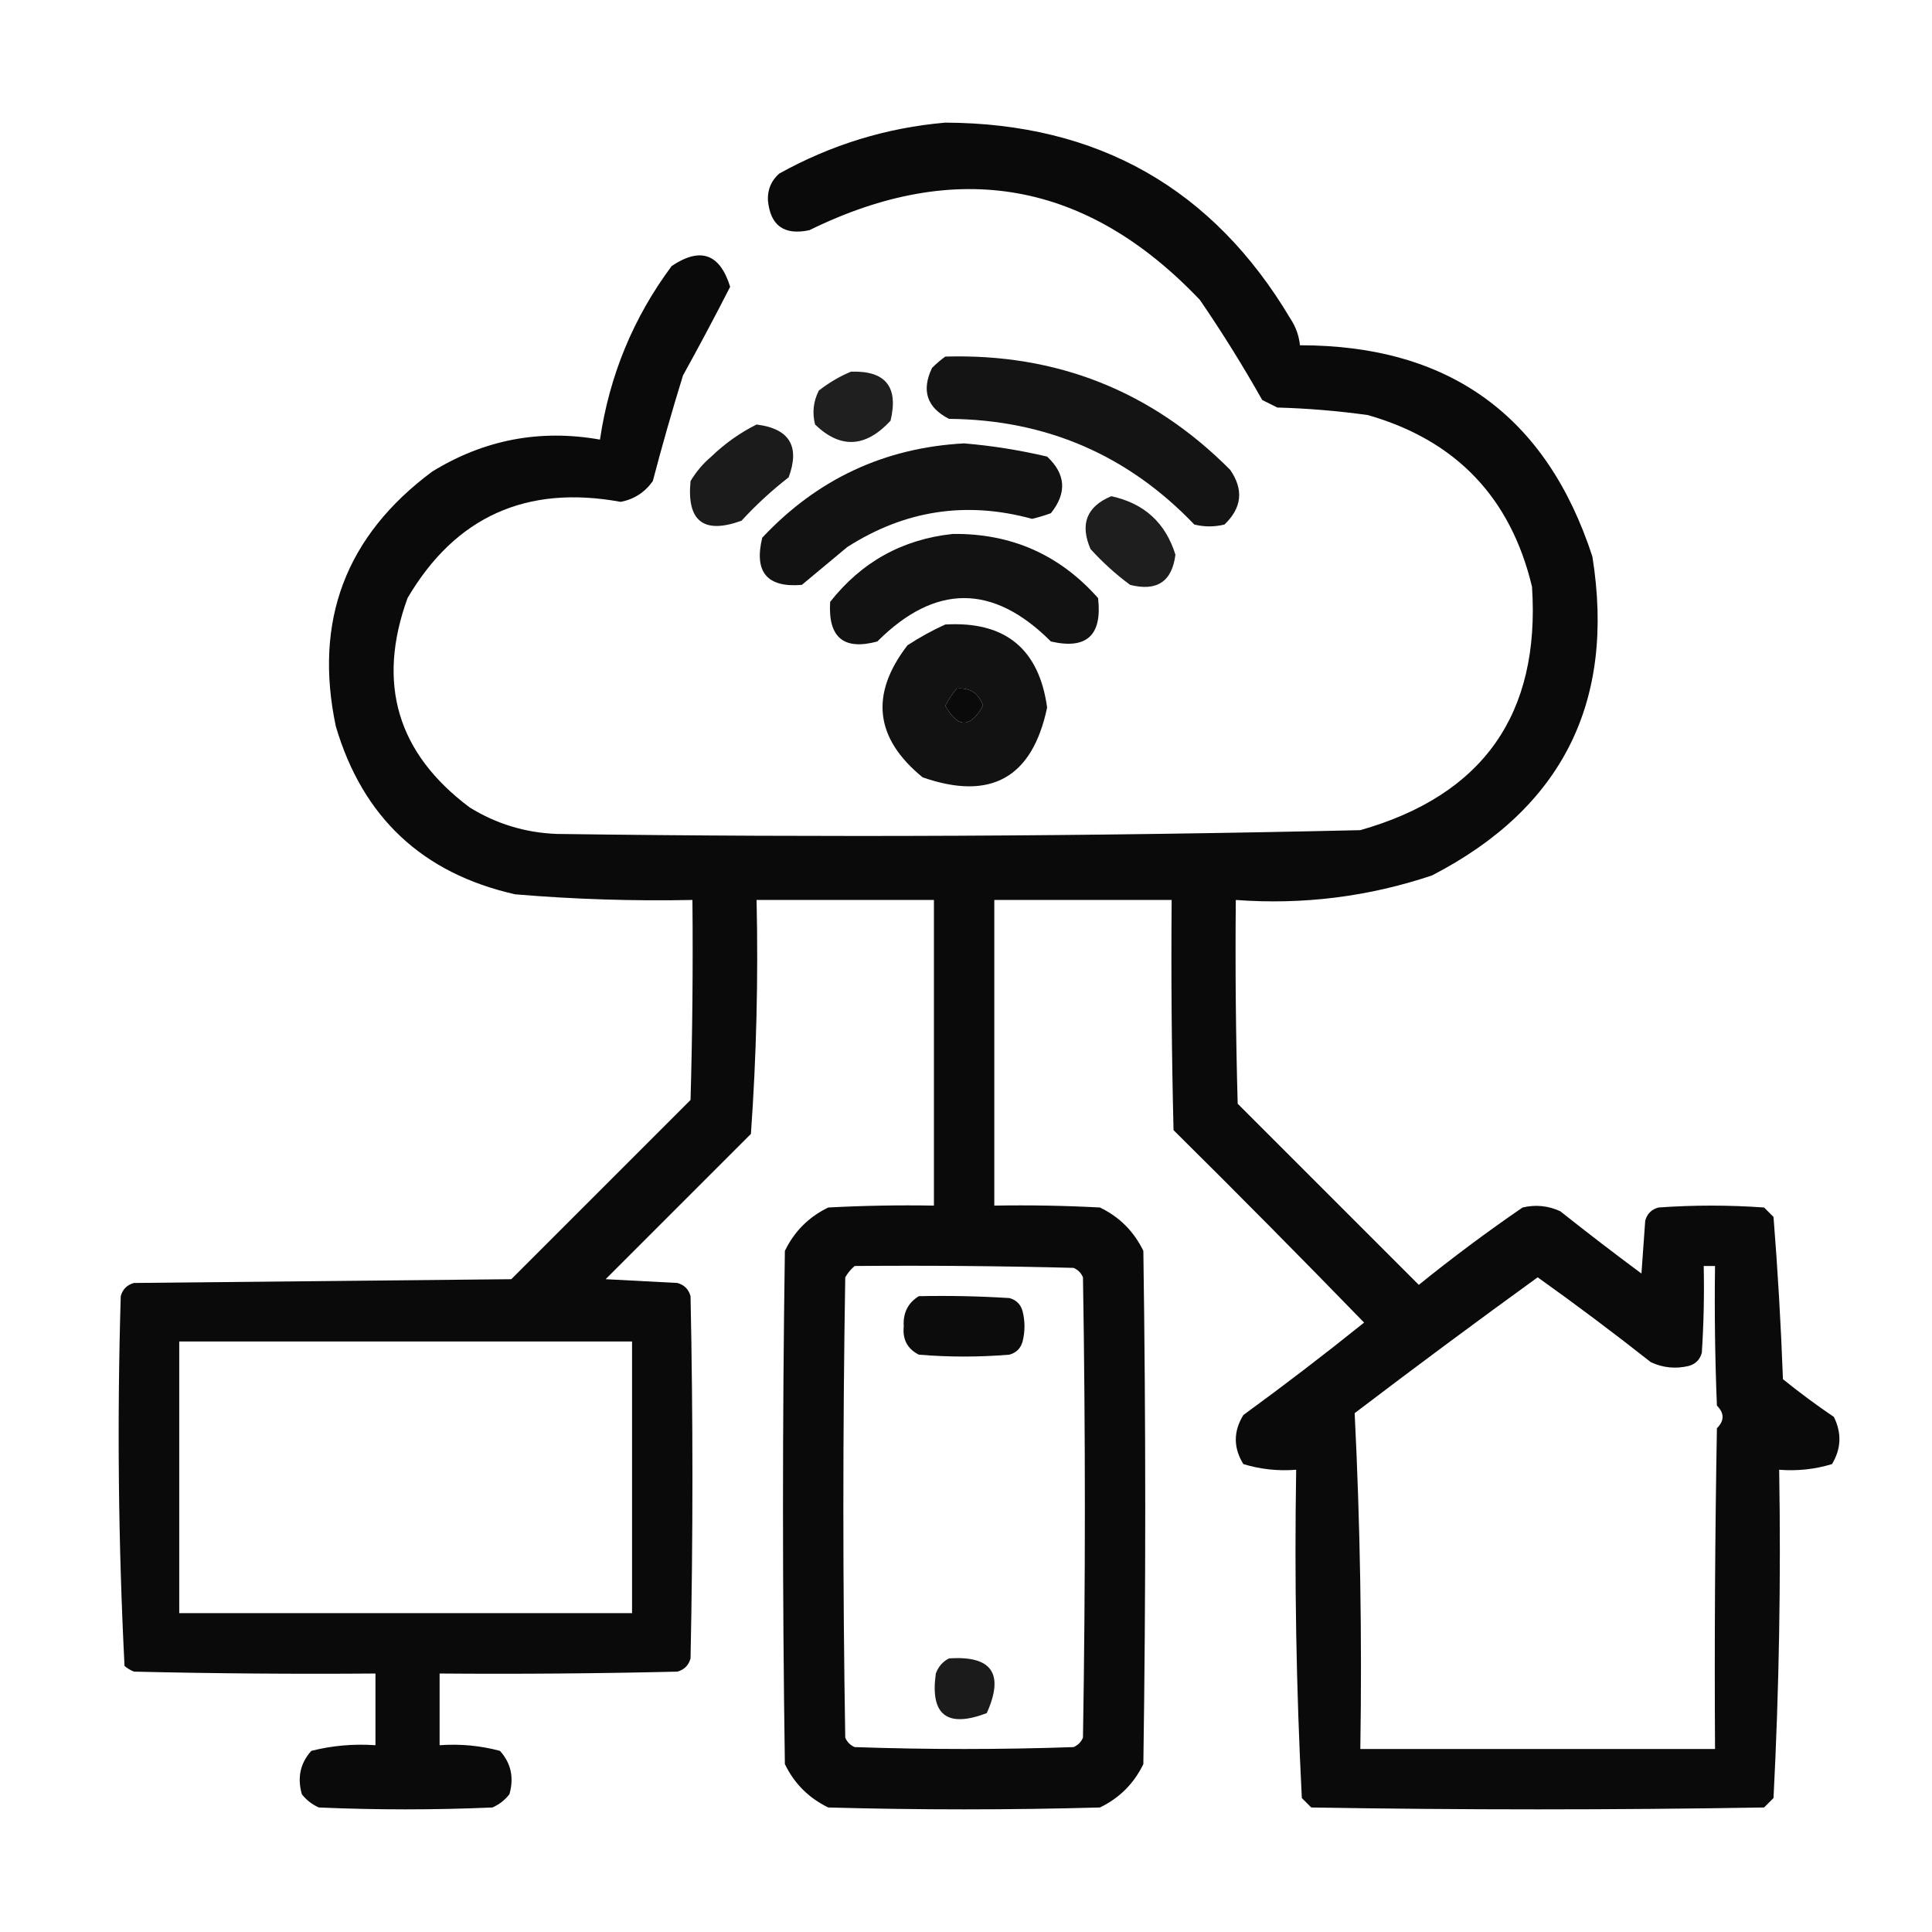 <?xml version="1.0" encoding="UTF-8"?>
<!DOCTYPE svg PUBLIC "-//W3C//DTD SVG 1.1//EN" "http://www.w3.org/Graphics/SVG/1.1/DTD/svg11.dtd">
<svg xmlns="http://www.w3.org/2000/svg" version="1.1" width="512px" height="512px" style="shape-rendering:geometricPrecision; text-rendering:geometricPrecision; image-rendering:optimizeQuality; fill-rule:evenodd; clip-rule:evenodd" xmlns:xlink="http://www.w3.org/1999/xlink">
<g><path style="opacity:0.96" fill="#000000" d="M 250.5,32.5 C 290.982,32.648 321.482,49.981 342,84.5C 343.411,86.65 344.245,88.984 344.5,91.5C 383.998,91.48 409.831,110.147 422,147.5C 428.153,186.029 413.986,214.195 379.5,232C 362.638,237.654 345.305,239.82 327.5,238.5C 327.333,256.503 327.5,274.503 328,292.5C 344,308.5 360,324.5 376,340.5C 384.899,333.301 394.066,326.468 403.5,320C 406.964,319.183 410.298,319.517 413.5,321C 420.577,326.621 427.743,332.121 435,337.5C 435.333,332.833 435.667,328.167 436,323.5C 436.5,321.667 437.667,320.5 439.5,320C 448.833,319.333 458.167,319.333 467.5,320C 468.333,320.833 469.167,321.667 470,322.5C 471.134,336.752 471.968,351.085 472.5,365.5C 476.859,369.026 481.359,372.359 486,375.5C 488.109,379.781 487.942,383.948 485.5,388C 480.964,389.379 476.297,389.879 471.5,389.5C 471.984,418.588 471.484,447.588 470,476.5C 469.167,477.333 468.333,478.167 467.5,479C 427.5,479.667 387.5,479.667 347.5,479C 346.667,478.167 345.833,477.333 345,476.5C 343.516,447.588 343.016,418.588 343.5,389.5C 338.703,389.879 334.036,389.379 329.5,388C 326.833,383.667 326.833,379.333 329.5,375C 340.385,367.064 351.052,358.898 361.5,350.5C 344.847,333.347 328.014,316.347 311,299.5C 310.5,279.169 310.333,258.836 310.5,238.5C 294.833,238.5 279.167,238.5 263.5,238.5C 263.5,265.5 263.5,292.5 263.5,319.5C 272.839,319.334 282.173,319.5 291.5,320C 296.667,322.5 300.5,326.333 303,331.5C 303.667,376.833 303.667,422.167 303,467.5C 300.5,472.667 296.667,476.5 291.5,479C 267.5,479.667 243.5,479.667 219.5,479C 214.333,476.5 210.5,472.667 208,467.5C 207.333,422.167 207.333,376.833 208,331.5C 210.5,326.333 214.333,322.5 219.5,320C 228.827,319.5 238.161,319.334 247.5,319.5C 247.5,292.5 247.5,265.5 247.5,238.5C 231.833,238.5 216.167,238.5 200.5,238.5C 200.965,259.234 200.465,279.9 199,300.5C 186.167,313.333 173.333,326.167 160.5,339C 166.833,339.333 173.167,339.667 179.5,340C 181.333,340.5 182.5,341.667 183,343.5C 183.667,375.5 183.667,407.5 183,439.5C 182.5,441.333 181.333,442.5 179.5,443C 158.503,443.5 137.503,443.667 116.5,443.5C 116.5,449.833 116.5,456.167 116.5,462.5C 121.959,462.103 127.292,462.603 132.5,464C 135.428,467.257 136.262,471.091 135,475.5C 133.786,477.049 132.286,478.215 130.5,479C 115.167,479.667 99.833,479.667 84.5,479C 82.714,478.215 81.214,477.049 80,475.5C 78.738,471.091 79.572,467.257 82.5,464C 88.044,462.596 93.71,462.096 99.5,462.5C 99.5,456.167 99.5,449.833 99.5,443.5C 78.164,443.667 56.831,443.5 35.5,443C 34.584,442.626 33.75,442.126 33,441.5C 31.348,408.919 31.015,376.252 32,343.5C 32.5,341.667 33.667,340.5 35.5,340C 68.833,339.667 102.167,339.333 135.5,339C 151.333,323.167 167.167,307.333 183,291.5C 183.5,273.836 183.667,256.17 183.5,238.5C 167.803,238.819 152.136,238.319 136.5,237C 111.951,231.451 96.118,216.618 89,192.5C 83.095,164.546 91.595,142.046 114.5,125C 128.27,116.513 143.103,113.679 159,116.5C 161.502,99.507 167.836,84.173 178,70.5C 185.613,65.388 190.779,67.222 193.5,76C 189.489,83.853 185.322,91.686 181,99.5C 178.119,108.81 175.453,118.143 173,127.5C 170.9,130.467 168.066,132.3 164.5,133C 139.512,128.419 120.678,136.919 108,158.5C 99.784,181.147 105.284,199.647 124.5,214C 131.552,218.347 139.219,220.68 147.5,221C 218.521,221.97 289.521,221.637 360.5,220C 393.042,210.746 408.209,189.246 406,155.5C 400.354,131.854 385.854,116.687 362.5,110C 354.543,108.891 346.543,108.224 338.5,108C 337.167,107.333 335.833,106.667 334.5,106C 329.376,96.915 323.876,88.081 318,79.5C 288.073,47.982 253.573,41.815 214.5,61C 207.766,62.435 204.1,59.769 203.5,53C 203.408,50.186 204.408,47.853 206.5,46C 220.309,38.339 234.976,33.839 250.5,32.5 Z M 253.5,182.5 C 256.99,182.151 259.323,183.651 260.5,187C 257.167,193 253.833,193 250.5,187C 251.386,185.385 252.386,183.885 253.5,182.5 Z M 226.5,335.5 C 245.836,335.333 265.17,335.5 284.5,336C 285.667,336.5 286.5,337.333 287,338.5C 287.667,379.167 287.667,419.833 287,460.5C 286.5,461.667 285.667,462.5 284.5,463C 265.167,463.667 245.833,463.667 226.5,463C 225.333,462.5 224.5,461.667 224,460.5C 223.333,419.833 223.333,379.167 224,338.5C 224.698,337.309 225.531,336.309 226.5,335.5 Z M 451.5,335.5 C 452.5,335.5 453.5,335.5 454.5,335.5C 454.333,347.838 454.5,360.171 455,372.5C 457,374.5 457,376.5 455,378.5C 454.5,406.831 454.333,435.165 454.5,463.5C 423.167,463.5 391.833,463.5 360.5,463.5C 360.967,433.667 360.467,404 359,374.5C 375.026,362.307 391.192,350.307 407.5,338.5C 417.679,345.757 427.679,353.257 437.5,361C 440.702,362.483 444.036,362.817 447.5,362C 449.333,361.5 450.5,360.333 451,358.5C 451.5,350.841 451.666,343.174 451.5,335.5 Z M 47.5,355.5 C 87.5,355.5 127.5,355.5 167.5,355.5C 167.5,379.5 167.5,403.5 167.5,427.5C 127.5,427.5 87.5,427.5 47.5,427.5C 47.5,403.5 47.5,379.5 47.5,355.5 Z"/></g>
<g><path style="opacity:0.92" fill="#000000" d="M 250.5,94.5 C 280.069,93.63 305.235,103.63 326,124.5C 329.632,129.745 329.132,134.578 324.5,139C 321.833,139.667 319.167,139.667 316.5,139C 298.853,120.555 277.186,111.222 251.5,111C 245.635,108.006 244.135,103.506 247,97.5C 248.145,96.364 249.312,95.364 250.5,94.5 Z"/></g>
<g><path style="opacity:0.876" fill="#000000" d="M 225.5,98.5 C 234.671,98.175 238.171,102.509 236,111.5C 229.386,118.653 222.719,118.986 216,112.5C 215.21,109.366 215.543,106.366 217,103.5C 219.682,101.415 222.516,99.748 225.5,98.5 Z"/></g>
<g><path style="opacity:0.893" fill="#000000" d="M 200.5,112.5 C 209.214,113.595 212.048,118.262 209,126.5C 204.533,129.965 200.367,133.798 196.5,138C 186.464,141.632 181.964,138.132 183,127.5C 184.458,125.04 186.291,122.873 188.5,121C 192.147,117.497 196.147,114.663 200.5,112.5 Z"/></g>
<g><path style="opacity:0.928" fill="#000000" d="M 255.5,117.5 C 262.872,118.118 270.205,119.285 277.5,121C 282.453,125.643 282.787,130.643 278.5,136C 276.863,136.601 275.197,137.101 273.5,137.5C 256.076,132.72 239.743,135.22 224.5,145C 220.5,148.333 216.5,151.667 212.5,155C 203.284,155.777 199.784,151.61 202,142.5C 216.557,126.969 234.391,118.636 255.5,117.5 Z"/></g>
<g><path style="opacity:0.882" fill="#000000" d="M 294.5,131.5 C 303.206,133.374 308.873,138.541 311.5,147C 310.602,154.125 306.602,156.792 299.5,155C 295.701,152.203 292.201,149.036 289,145.5C 286.143,138.892 287.977,134.225 294.5,131.5 Z"/></g>
<g><path style="opacity:0.928" fill="#000000" d="M 252.5,141.5 C 267.966,141.319 280.8,146.985 291,158.5C 292.144,168.362 287.977,172.195 278.5,170C 263.167,154.667 247.833,154.667 232.5,170C 223.571,172.415 219.404,168.915 220,159.5C 228.337,148.916 239.171,142.916 252.5,141.5 Z"/></g>
<g><path style="opacity:0.926" fill="#000000" d="M 250.5,165.5 C 266.343,164.573 275.343,171.906 277.5,187.5C 273.574,206.132 262.574,212.299 244.5,206C 231.828,195.638 230.495,183.971 240.5,171C 243.767,168.87 247.1,167.037 250.5,165.5 Z M 253.5,182.5 C 252.386,183.885 251.386,185.385 250.5,187C 253.833,193 257.167,193 260.5,187C 259.323,183.651 256.99,182.151 253.5,182.5 Z"/></g>
<g><path style="opacity:0.95" fill="#000000" d="M 243.5,343.5 C 251.507,343.334 259.507,343.5 267.5,344C 269.333,344.5 270.5,345.667 271,347.5C 271.667,350.167 271.667,352.833 271,355.5C 270.5,357.333 269.333,358.5 267.5,359C 259.5,359.667 251.5,359.667 243.5,359C 240.484,357.471 239.151,354.971 239.5,351.5C 239.282,347.934 240.616,345.268 243.5,343.5 Z"/></g>
<g><path style="opacity:0.892" fill="#000000" d="M 251.5,439.5 C 262.86,438.71 266.193,443.543 261.5,454C 250.964,457.997 246.464,454.497 248,443.5C 248.69,441.65 249.856,440.316 251.5,439.5 Z"/></g>
</svg>
